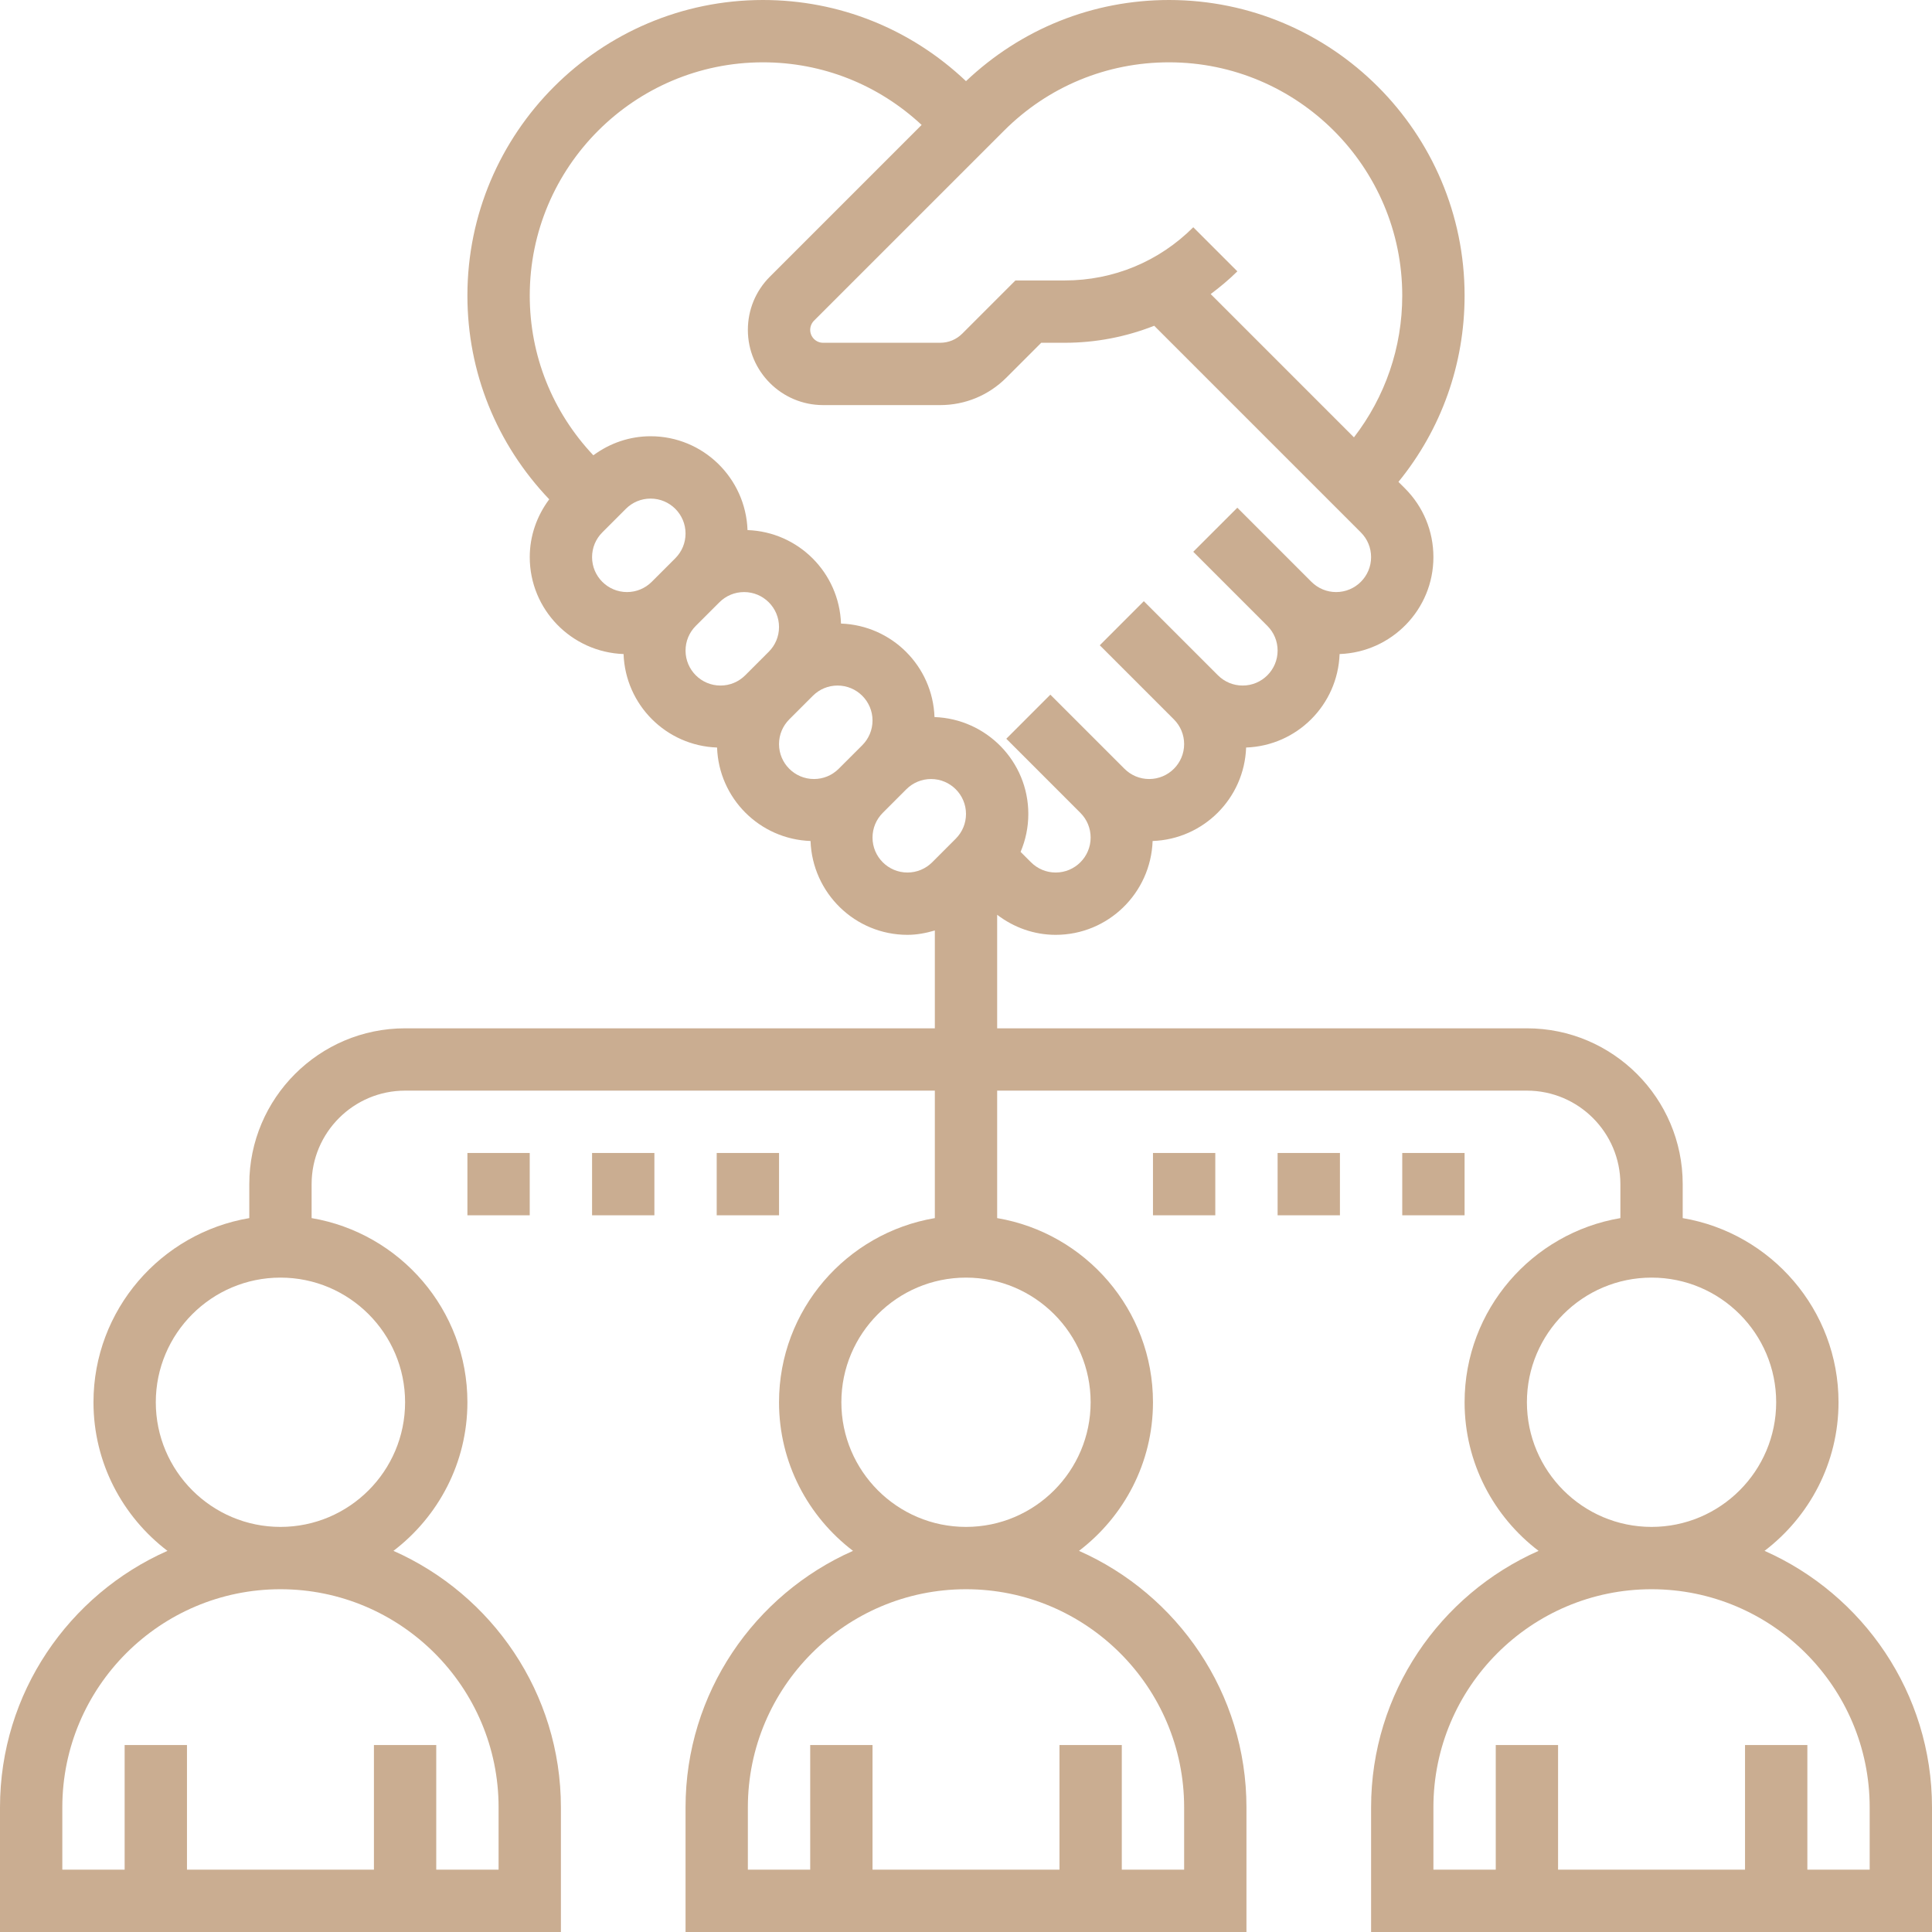 <svg width="86" height="86" viewBox="0 0 86 86" fill="none" xmlns="http://www.w3.org/2000/svg">
<path d="M78.546 69.034C80.542 67.513 81.839 65.117 81.839 62.419C81.839 58.304 78.833 54.886 74.903 54.222V52.71C74.903 48.886 71.792 45.774 67.968 45.774H44.387V40.72C45.136 41.29 46.036 41.613 46.993 41.613C49.329 41.613 51.225 39.751 51.307 37.436C53.571 37.356 55.388 35.539 55.469 33.275C57.732 33.195 59.549 31.378 59.63 29.114C61.945 29.032 63.806 27.134 63.806 24.8C63.806 23.643 63.356 22.556 62.539 21.739L62.25 21.45C64.156 19.111 65.194 16.215 65.194 13.157C65.194 5.902 59.291 0 52.037 0C48.643 0 45.454 1.287 43 3.612C40.546 1.287 37.357 0 33.963 0C26.709 0 20.806 5.902 20.806 13.157C20.806 16.565 22.103 19.767 24.448 22.226C23.894 22.969 23.581 23.857 23.581 24.8C23.581 27.136 25.442 29.032 27.757 29.114C27.838 31.378 29.655 33.195 31.919 33.275C31.999 35.539 33.816 37.356 36.08 37.436C36.162 39.751 38.059 41.613 40.394 41.613C40.815 41.613 41.22 41.534 41.613 41.419V45.774H18.032C14.208 45.774 11.097 48.886 11.097 52.71V54.222C7.167 54.886 4.161 58.304 4.161 62.419C4.161 65.117 5.458 67.513 7.454 69.034C3.071 70.974 0 75.358 0 80.452V86H24.968V80.452C24.968 75.358 21.897 70.974 17.514 69.034C19.509 67.513 20.806 65.117 20.806 62.419C20.806 58.304 17.801 54.886 13.871 54.222V52.71C13.871 50.415 15.738 48.548 18.032 48.548H41.613V54.222C37.683 54.885 34.677 58.303 34.677 62.419C34.677 65.117 35.974 67.513 37.97 69.034C33.587 70.974 30.516 75.358 30.516 80.452V86H55.484V80.452C55.484 75.358 52.413 70.974 48.03 69.034C50.026 67.513 51.323 65.117 51.323 62.419C51.323 58.304 48.317 54.886 44.387 54.222V48.548H67.968C70.262 48.548 72.129 50.415 72.129 52.71V54.222C68.199 54.885 65.194 58.303 65.194 62.419C65.194 65.117 66.49 67.513 68.487 69.034C64.103 70.974 61.032 75.358 61.032 80.452V86H86V80.452C86 75.358 82.929 70.974 78.546 69.034ZM52.037 2.774C57.761 2.774 62.419 7.432 62.419 13.157C62.419 15.472 61.658 17.665 60.269 19.468L53.892 13.09C54.305 12.779 54.706 12.449 55.079 12.078L53.117 10.116C51.589 11.643 49.56 12.484 47.398 12.484H45.2L42.832 14.852C42.57 15.114 42.221 15.258 41.85 15.258H36.639C36.322 15.258 36.065 15 36.065 14.684C36.065 14.533 36.126 14.384 36.232 14.277L44.695 5.815C46.656 3.855 49.263 2.774 52.037 2.774ZM33.963 2.774C36.61 2.774 39.098 3.767 41.025 5.561L34.27 12.316C33.639 12.947 33.29 13.789 33.29 14.684C33.29 16.53 34.792 18.032 36.639 18.032H41.85C42.961 18.032 44.007 17.599 44.794 16.813L46.349 15.258H47.398C48.784 15.258 50.127 14.993 51.378 14.501L60.577 23.7C60.87 23.994 61.032 24.384 61.032 24.8C61.032 25.657 60.335 26.355 59.477 26.355C59.061 26.355 58.671 26.192 58.377 25.9L55.078 22.6L53.116 24.561L56.416 27.861C56.709 28.155 56.871 28.545 56.871 28.961C56.871 29.818 56.173 30.516 55.316 30.516C54.9 30.516 54.51 30.354 54.216 30.061L50.916 26.761L48.955 28.723L52.255 32.023C52.547 32.317 52.71 32.706 52.71 33.123C52.71 33.98 52.012 34.677 51.155 34.677C50.739 34.677 50.349 34.515 50.055 34.222L46.755 30.922L44.794 32.884L48.093 36.184C48.386 36.478 48.548 36.868 48.548 37.284C48.548 38.141 47.851 38.839 46.993 38.839C46.577 38.839 46.188 38.676 45.894 38.384L45.43 37.92C45.654 37.393 45.774 36.823 45.774 36.232C45.774 33.897 43.913 32 41.598 31.919C41.517 29.655 39.7 27.838 37.436 27.757C37.356 25.494 35.539 23.676 33.275 23.596C33.193 21.281 31.296 19.419 28.961 19.419C28.028 19.419 27.148 19.724 26.412 20.267C24.589 18.333 23.581 15.825 23.581 13.157C23.581 7.432 28.238 2.774 33.963 2.774ZM26.355 24.8C26.355 24.384 26.517 23.994 26.81 23.7L27.861 22.648C28.155 22.356 28.545 22.194 28.961 22.194C29.818 22.194 30.516 22.891 30.516 23.748C30.516 24.165 30.354 24.554 30.061 24.849L29.01 25.9C28.716 26.192 28.326 26.355 27.91 26.355C27.052 26.355 26.355 25.657 26.355 24.8ZM30.516 28.961C30.516 28.545 30.678 28.155 30.971 27.861L32.023 26.81C32.317 26.517 32.706 26.355 33.123 26.355C33.98 26.355 34.677 27.052 34.677 27.91C34.677 28.326 34.515 28.716 34.222 29.01L33.171 30.061C32.877 30.354 32.487 30.516 32.071 30.516C31.214 30.516 30.516 29.818 30.516 28.961ZM34.677 33.123C34.677 32.706 34.84 32.317 35.132 32.023L36.184 30.971C36.478 30.678 36.868 30.516 37.284 30.516C38.141 30.516 38.839 31.214 38.839 32.071C38.839 32.487 38.676 32.877 38.384 33.171L37.332 34.222C37.038 34.515 36.648 34.677 36.232 34.677C35.375 34.677 34.677 33.98 34.677 33.123ZM40.394 38.839C39.536 38.839 38.839 38.141 38.839 37.284C38.839 36.868 39.001 36.478 39.294 36.184L40.345 35.132C40.639 34.84 41.029 34.677 41.445 34.677C42.302 34.677 43 35.375 43 36.232C43 36.648 42.838 37.038 42.545 37.332L41.494 38.384C41.2 38.676 40.81 38.839 40.394 38.839ZM22.194 80.452V83.226H19.419V77.677H16.645V83.226H8.323V77.677H5.548V83.226H2.774V80.452C2.774 75.097 7.13 70.742 12.484 70.742C17.838 70.742 22.194 75.097 22.194 80.452ZM18.032 62.419C18.032 65.479 15.544 67.968 12.484 67.968C9.424 67.968 6.935 65.479 6.935 62.419C6.935 59.359 9.424 56.871 12.484 56.871C15.544 56.871 18.032 59.359 18.032 62.419ZM52.71 80.452V83.226H49.935V77.677H47.161V83.226H38.839V77.677H36.065V83.226H33.29V80.452C33.29 75.097 37.646 70.742 43 70.742C48.354 70.742 52.71 75.097 52.71 80.452ZM48.548 62.419C48.548 65.479 46.06 67.968 43 67.968C39.94 67.968 37.452 65.479 37.452 62.419C37.452 59.359 39.94 56.871 43 56.871C46.06 56.871 48.548 59.359 48.548 62.419ZM67.968 62.419C67.968 59.359 70.456 56.871 73.516 56.871C76.576 56.871 79.064 59.359 79.064 62.419C79.064 65.479 76.576 67.968 73.516 67.968C70.456 67.968 67.968 65.479 67.968 62.419ZM83.226 83.226H80.452V77.677H77.677V83.226H69.355V77.677H66.581V83.226H63.806V80.452C63.806 75.097 68.162 70.742 73.516 70.742C78.87 70.742 83.226 75.097 83.226 80.452V83.226Z" fill="#CAAD91"/>
<path d="M54.097 51.323H51.323V54.097H54.097V51.323Z" fill="#CAAD91"/>
<path d="M59.645 51.323H56.871V54.097H59.645V51.323Z" fill="#CAAD91"/>
<path d="M65.194 51.323H62.419V54.097H65.194V51.323Z" fill="#CAAD91"/>
<path d="M23.58 51.323H20.806V54.097H23.58V51.323Z" fill="#CAAD91"/>
<path d="M29.129 51.323H26.355V54.097H29.129V51.323Z" fill="#CAAD91"/>
<path d="M34.678 51.323H31.903V54.097H34.678V51.323Z" fill="#CAAD91"/>
</svg>
